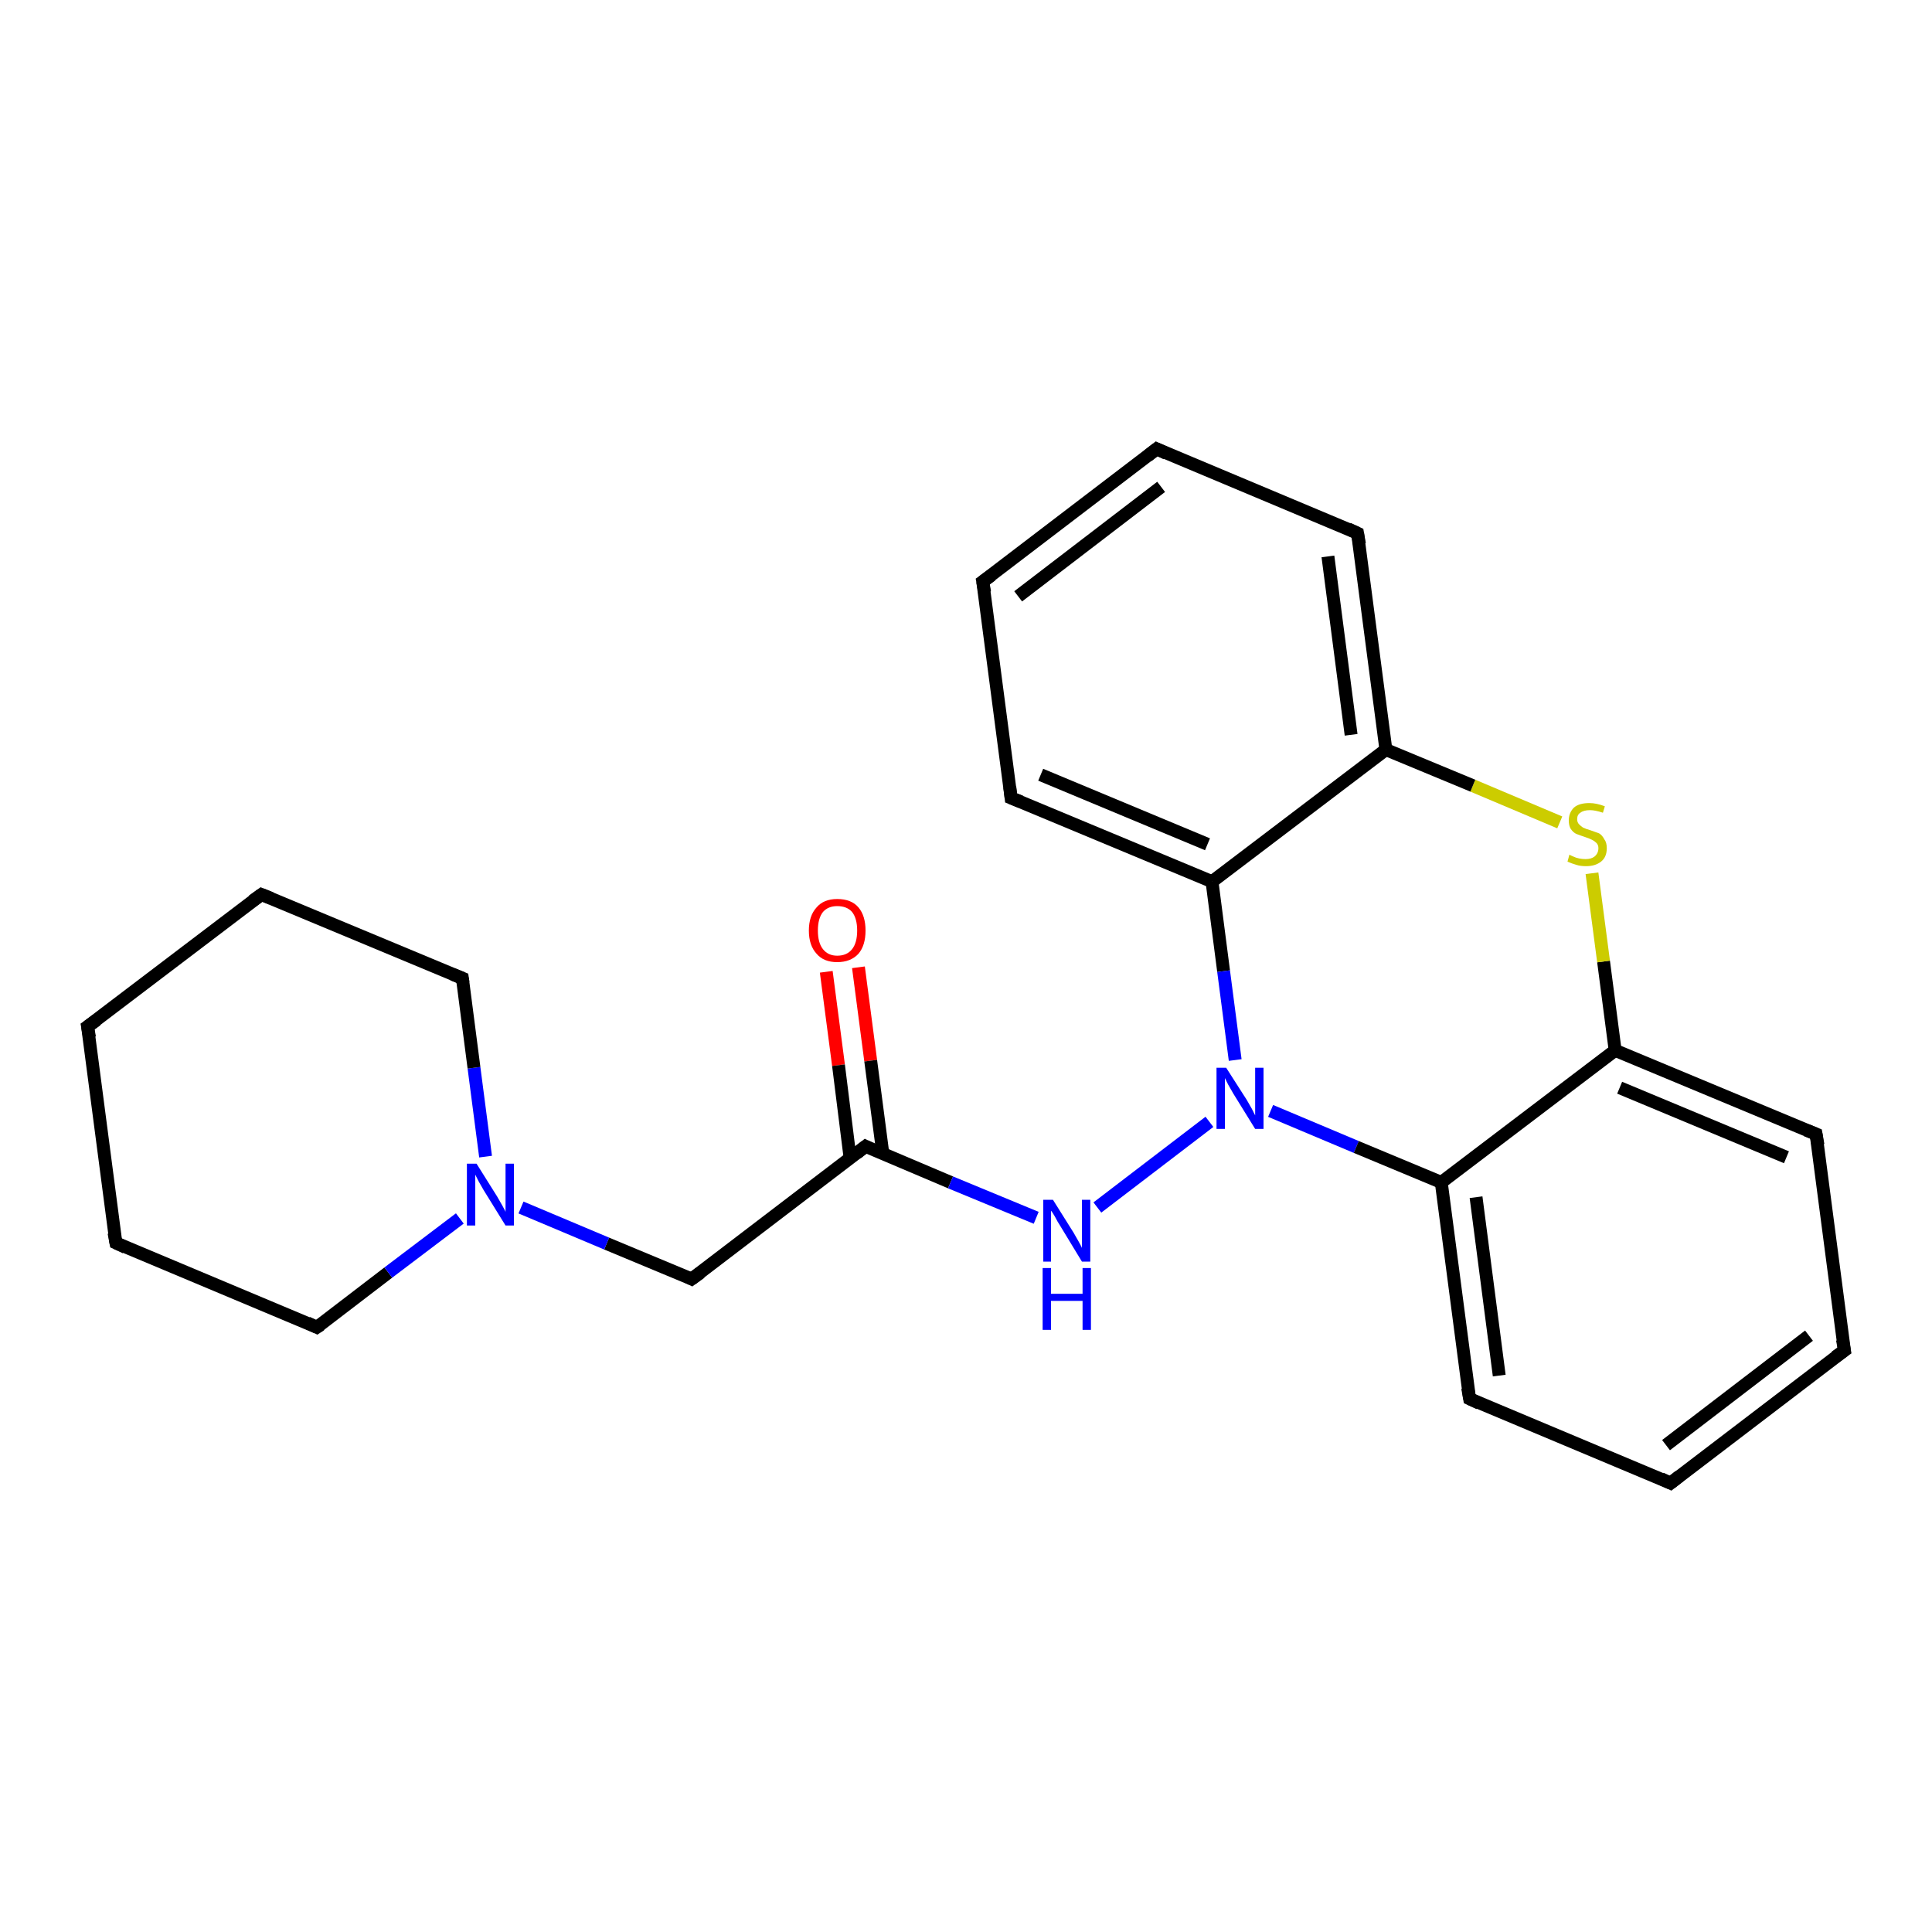 <?xml version='1.0' encoding='iso-8859-1'?>
<svg version='1.1' baseProfile='full'
              xmlns='http://www.w3.org/2000/svg'
                      xmlns:rdkit='http://www.rdkit.org/xml'
                      xmlns:xlink='http://www.w3.org/1999/xlink'
                  xml:space='preserve'
width='300px' height='300px' viewBox='0 0 300 300'>
<!-- END OF HEADER -->
<rect style='opacity:1.0;fill:#FFFFFF;stroke:none' width='300.0' height='300.0' x='0.0' y='0.0'> </rect>
<path class='bond-0 atom-0 atom-1' d='M 133.3,150.2 L 135.2,164.7' style='fill:none;fill-rule:evenodd;stroke:#FF0000;stroke-width:2.0px;stroke-linecap:butt;stroke-linejoin:miter;stroke-opacity:1' />
<path class='bond-0 atom-0 atom-1' d='M 135.2,164.7 L 137.1,179.2' style='fill:none;fill-rule:evenodd;stroke:#000000;stroke-width:2.0px;stroke-linecap:butt;stroke-linejoin:miter;stroke-opacity:1' />
<path class='bond-0 atom-0 atom-1' d='M 128.3,150.9 L 130.2,165.4' style='fill:none;fill-rule:evenodd;stroke:#FF0000;stroke-width:2.0px;stroke-linecap:butt;stroke-linejoin:miter;stroke-opacity:1' />
<path class='bond-0 atom-0 atom-1' d='M 130.2,165.4 L 132.0,179.8' style='fill:none;fill-rule:evenodd;stroke:#000000;stroke-width:2.0px;stroke-linecap:butt;stroke-linejoin:miter;stroke-opacity:1' />
<path class='bond-1 atom-1 atom-2' d='M 134.4,178.0 L 107.4,198.6' style='fill:none;fill-rule:evenodd;stroke:#000000;stroke-width:2.0px;stroke-linecap:butt;stroke-linejoin:miter;stroke-opacity:1' />
<path class='bond-2 atom-2 atom-3' d='M 107.4,198.6 L 94.2,193.1' style='fill:none;fill-rule:evenodd;stroke:#000000;stroke-width:2.0px;stroke-linecap:butt;stroke-linejoin:miter;stroke-opacity:1' />
<path class='bond-2 atom-2 atom-3' d='M 94.2,193.1 L 80.9,187.5' style='fill:none;fill-rule:evenodd;stroke:#0000FF;stroke-width:2.0px;stroke-linecap:butt;stroke-linejoin:miter;stroke-opacity:1' />
<path class='bond-3 atom-3 atom-4' d='M 75.4,179.6 L 73.6,165.8' style='fill:none;fill-rule:evenodd;stroke:#0000FF;stroke-width:2.0px;stroke-linecap:butt;stroke-linejoin:miter;stroke-opacity:1' />
<path class='bond-3 atom-3 atom-4' d='M 73.6,165.8 L 71.8,151.9' style='fill:none;fill-rule:evenodd;stroke:#000000;stroke-width:2.0px;stroke-linecap:butt;stroke-linejoin:miter;stroke-opacity:1' />
<path class='bond-4 atom-4 atom-5' d='M 71.8,151.9 L 40.6,138.9' style='fill:none;fill-rule:evenodd;stroke:#000000;stroke-width:2.0px;stroke-linecap:butt;stroke-linejoin:miter;stroke-opacity:1' />
<path class='bond-5 atom-5 atom-6' d='M 40.6,138.9 L 13.6,159.4' style='fill:none;fill-rule:evenodd;stroke:#000000;stroke-width:2.0px;stroke-linecap:butt;stroke-linejoin:miter;stroke-opacity:1' />
<path class='bond-6 atom-6 atom-7' d='M 13.6,159.4 L 18.0,193.0' style='fill:none;fill-rule:evenodd;stroke:#000000;stroke-width:2.0px;stroke-linecap:butt;stroke-linejoin:miter;stroke-opacity:1' />
<path class='bond-7 atom-7 atom-8' d='M 18.0,193.0 L 49.2,206.1' style='fill:none;fill-rule:evenodd;stroke:#000000;stroke-width:2.0px;stroke-linecap:butt;stroke-linejoin:miter;stroke-opacity:1' />
<path class='bond-8 atom-1 atom-9' d='M 134.4,178.0 L 147.6,183.6' style='fill:none;fill-rule:evenodd;stroke:#000000;stroke-width:2.0px;stroke-linecap:butt;stroke-linejoin:miter;stroke-opacity:1' />
<path class='bond-8 atom-1 atom-9' d='M 147.6,183.6 L 160.9,189.1' style='fill:none;fill-rule:evenodd;stroke:#0000FF;stroke-width:2.0px;stroke-linecap:butt;stroke-linejoin:miter;stroke-opacity:1' />
<path class='bond-9 atom-9 atom-10' d='M 170.4,187.5 L 187.8,174.2' style='fill:none;fill-rule:evenodd;stroke:#0000FF;stroke-width:2.0px;stroke-linecap:butt;stroke-linejoin:miter;stroke-opacity:1' />
<path class='bond-10 atom-10 atom-11' d='M 197.3,172.5 L 210.6,178.1' style='fill:none;fill-rule:evenodd;stroke:#0000FF;stroke-width:2.0px;stroke-linecap:butt;stroke-linejoin:miter;stroke-opacity:1' />
<path class='bond-10 atom-10 atom-11' d='M 210.6,178.1 L 223.8,183.6' style='fill:none;fill-rule:evenodd;stroke:#000000;stroke-width:2.0px;stroke-linecap:butt;stroke-linejoin:miter;stroke-opacity:1' />
<path class='bond-11 atom-11 atom-12' d='M 223.8,183.6 L 228.2,217.2' style='fill:none;fill-rule:evenodd;stroke:#000000;stroke-width:2.0px;stroke-linecap:butt;stroke-linejoin:miter;stroke-opacity:1' />
<path class='bond-11 atom-11 atom-12' d='M 229.2,185.9 L 232.8,213.6' style='fill:none;fill-rule:evenodd;stroke:#000000;stroke-width:2.0px;stroke-linecap:butt;stroke-linejoin:miter;stroke-opacity:1' />
<path class='bond-12 atom-12 atom-13' d='M 228.2,217.2 L 259.4,230.3' style='fill:none;fill-rule:evenodd;stroke:#000000;stroke-width:2.0px;stroke-linecap:butt;stroke-linejoin:miter;stroke-opacity:1' />
<path class='bond-13 atom-13 atom-14' d='M 259.4,230.3 L 286.4,209.7' style='fill:none;fill-rule:evenodd;stroke:#000000;stroke-width:2.0px;stroke-linecap:butt;stroke-linejoin:miter;stroke-opacity:1' />
<path class='bond-13 atom-13 atom-14' d='M 258.7,224.4 L 280.9,207.4' style='fill:none;fill-rule:evenodd;stroke:#000000;stroke-width:2.0px;stroke-linecap:butt;stroke-linejoin:miter;stroke-opacity:1' />
<path class='bond-14 atom-14 atom-15' d='M 286.4,209.7 L 282.0,176.1' style='fill:none;fill-rule:evenodd;stroke:#000000;stroke-width:2.0px;stroke-linecap:butt;stroke-linejoin:miter;stroke-opacity:1' />
<path class='bond-15 atom-15 atom-16' d='M 282.0,176.1 L 250.8,163.1' style='fill:none;fill-rule:evenodd;stroke:#000000;stroke-width:2.0px;stroke-linecap:butt;stroke-linejoin:miter;stroke-opacity:1' />
<path class='bond-15 atom-15 atom-16' d='M 277.4,179.7 L 251.5,168.9' style='fill:none;fill-rule:evenodd;stroke:#000000;stroke-width:2.0px;stroke-linecap:butt;stroke-linejoin:miter;stroke-opacity:1' />
<path class='bond-16 atom-16 atom-17' d='M 250.8,163.1 L 249.0,149.3' style='fill:none;fill-rule:evenodd;stroke:#000000;stroke-width:2.0px;stroke-linecap:butt;stroke-linejoin:miter;stroke-opacity:1' />
<path class='bond-16 atom-16 atom-17' d='M 249.0,149.3 L 247.2,135.6' style='fill:none;fill-rule:evenodd;stroke:#CCCC00;stroke-width:2.0px;stroke-linecap:butt;stroke-linejoin:miter;stroke-opacity:1' />
<path class='bond-17 atom-17 atom-18' d='M 242.2,127.7 L 228.7,122.0' style='fill:none;fill-rule:evenodd;stroke:#CCCC00;stroke-width:2.0px;stroke-linecap:butt;stroke-linejoin:miter;stroke-opacity:1' />
<path class='bond-17 atom-17 atom-18' d='M 228.7,122.0 L 215.2,116.4' style='fill:none;fill-rule:evenodd;stroke:#000000;stroke-width:2.0px;stroke-linecap:butt;stroke-linejoin:miter;stroke-opacity:1' />
<path class='bond-18 atom-18 atom-19' d='M 215.2,116.4 L 210.8,82.8' style='fill:none;fill-rule:evenodd;stroke:#000000;stroke-width:2.0px;stroke-linecap:butt;stroke-linejoin:miter;stroke-opacity:1' />
<path class='bond-18 atom-18 atom-19' d='M 209.8,114.1 L 206.2,86.4' style='fill:none;fill-rule:evenodd;stroke:#000000;stroke-width:2.0px;stroke-linecap:butt;stroke-linejoin:miter;stroke-opacity:1' />
<path class='bond-19 atom-19 atom-20' d='M 210.8,82.8 L 179.6,69.7' style='fill:none;fill-rule:evenodd;stroke:#000000;stroke-width:2.0px;stroke-linecap:butt;stroke-linejoin:miter;stroke-opacity:1' />
<path class='bond-20 atom-20 atom-21' d='M 179.6,69.7 L 152.6,90.3' style='fill:none;fill-rule:evenodd;stroke:#000000;stroke-width:2.0px;stroke-linecap:butt;stroke-linejoin:miter;stroke-opacity:1' />
<path class='bond-20 atom-20 atom-21' d='M 180.3,75.6 L 158.1,92.6' style='fill:none;fill-rule:evenodd;stroke:#000000;stroke-width:2.0px;stroke-linecap:butt;stroke-linejoin:miter;stroke-opacity:1' />
<path class='bond-21 atom-21 atom-22' d='M 152.6,90.3 L 157.0,123.9' style='fill:none;fill-rule:evenodd;stroke:#000000;stroke-width:2.0px;stroke-linecap:butt;stroke-linejoin:miter;stroke-opacity:1' />
<path class='bond-22 atom-22 atom-23' d='M 157.0,123.9 L 188.2,136.9' style='fill:none;fill-rule:evenodd;stroke:#000000;stroke-width:2.0px;stroke-linecap:butt;stroke-linejoin:miter;stroke-opacity:1' />
<path class='bond-22 atom-22 atom-23' d='M 161.6,120.3 L 187.5,131.1' style='fill:none;fill-rule:evenodd;stroke:#000000;stroke-width:2.0px;stroke-linecap:butt;stroke-linejoin:miter;stroke-opacity:1' />
<path class='bond-23 atom-8 atom-3' d='M 49.2,206.1 L 60.3,197.6' style='fill:none;fill-rule:evenodd;stroke:#000000;stroke-width:2.0px;stroke-linecap:butt;stroke-linejoin:miter;stroke-opacity:1' />
<path class='bond-23 atom-8 atom-3' d='M 60.3,197.6 L 71.4,189.2' style='fill:none;fill-rule:evenodd;stroke:#0000FF;stroke-width:2.0px;stroke-linecap:butt;stroke-linejoin:miter;stroke-opacity:1' />
<path class='bond-24 atom-23 atom-10' d='M 188.2,136.9 L 190.0,150.8' style='fill:none;fill-rule:evenodd;stroke:#000000;stroke-width:2.0px;stroke-linecap:butt;stroke-linejoin:miter;stroke-opacity:1' />
<path class='bond-24 atom-23 atom-10' d='M 190.0,150.8 L 191.8,164.6' style='fill:none;fill-rule:evenodd;stroke:#0000FF;stroke-width:2.0px;stroke-linecap:butt;stroke-linejoin:miter;stroke-opacity:1' />
<path class='bond-25 atom-16 atom-11' d='M 250.8,163.1 L 223.8,183.6' style='fill:none;fill-rule:evenodd;stroke:#000000;stroke-width:2.0px;stroke-linecap:butt;stroke-linejoin:miter;stroke-opacity:1' />
<path class='bond-26 atom-23 atom-18' d='M 188.2,136.9 L 215.2,116.4' style='fill:none;fill-rule:evenodd;stroke:#000000;stroke-width:2.0px;stroke-linecap:butt;stroke-linejoin:miter;stroke-opacity:1' />
<path d='M 133.0,179.1 L 134.4,178.0 L 135.0,178.3' style='fill:none;stroke:#000000;stroke-width:2.0px;stroke-linecap:butt;stroke-linejoin:miter;stroke-opacity:1;' />
<path d='M 108.8,197.6 L 107.4,198.6 L 106.8,198.3' style='fill:none;stroke:#000000;stroke-width:2.0px;stroke-linecap:butt;stroke-linejoin:miter;stroke-opacity:1;' />
<path d='M 71.9,152.6 L 71.8,151.9 L 70.3,151.3' style='fill:none;stroke:#000000;stroke-width:2.0px;stroke-linecap:butt;stroke-linejoin:miter;stroke-opacity:1;' />
<path d='M 42.1,139.5 L 40.6,138.9 L 39.2,139.9' style='fill:none;stroke:#000000;stroke-width:2.0px;stroke-linecap:butt;stroke-linejoin:miter;stroke-opacity:1;' />
<path d='M 15.0,158.4 L 13.6,159.4 L 13.9,161.1' style='fill:none;stroke:#000000;stroke-width:2.0px;stroke-linecap:butt;stroke-linejoin:miter;stroke-opacity:1;' />
<path d='M 17.7,191.4 L 18.0,193.0 L 19.5,193.7' style='fill:none;stroke:#000000;stroke-width:2.0px;stroke-linecap:butt;stroke-linejoin:miter;stroke-opacity:1;' />
<path d='M 47.7,205.4 L 49.2,206.1 L 49.8,205.7' style='fill:none;stroke:#000000;stroke-width:2.0px;stroke-linecap:butt;stroke-linejoin:miter;stroke-opacity:1;' />
<path d='M 227.9,215.5 L 228.2,217.2 L 229.7,217.9' style='fill:none;stroke:#000000;stroke-width:2.0px;stroke-linecap:butt;stroke-linejoin:miter;stroke-opacity:1;' />
<path d='M 257.9,229.6 L 259.4,230.3 L 260.8,229.2' style='fill:none;stroke:#000000;stroke-width:2.0px;stroke-linecap:butt;stroke-linejoin:miter;stroke-opacity:1;' />
<path d='M 285.0,210.7 L 286.4,209.7 L 286.1,208.0' style='fill:none;stroke:#000000;stroke-width:2.0px;stroke-linecap:butt;stroke-linejoin:miter;stroke-opacity:1;' />
<path d='M 282.3,177.8 L 282.0,176.1 L 280.5,175.5' style='fill:none;stroke:#000000;stroke-width:2.0px;stroke-linecap:butt;stroke-linejoin:miter;stroke-opacity:1;' />
<path d='M 211.1,84.5 L 210.8,82.8 L 209.3,82.1' style='fill:none;stroke:#000000;stroke-width:2.0px;stroke-linecap:butt;stroke-linejoin:miter;stroke-opacity:1;' />
<path d='M 181.1,70.4 L 179.6,69.7 L 178.2,70.8' style='fill:none;stroke:#000000;stroke-width:2.0px;stroke-linecap:butt;stroke-linejoin:miter;stroke-opacity:1;' />
<path d='M 154.0,89.3 L 152.6,90.3 L 152.9,92.0' style='fill:none;stroke:#000000;stroke-width:2.0px;stroke-linecap:butt;stroke-linejoin:miter;stroke-opacity:1;' />
<path d='M 156.8,122.2 L 157.0,123.9 L 158.5,124.5' style='fill:none;stroke:#000000;stroke-width:2.0px;stroke-linecap:butt;stroke-linejoin:miter;stroke-opacity:1;' />
<path class='atom-0' d='M 125.6 144.5
Q 125.6 142.2, 126.8 140.9
Q 127.9 139.6, 130.0 139.6
Q 132.2 139.6, 133.3 140.9
Q 134.4 142.2, 134.4 144.5
Q 134.4 146.8, 133.3 148.1
Q 132.1 149.4, 130.0 149.4
Q 127.9 149.4, 126.8 148.1
Q 125.6 146.8, 125.6 144.5
M 130.0 148.4
Q 131.5 148.4, 132.3 147.4
Q 133.1 146.4, 133.1 144.5
Q 133.1 142.6, 132.3 141.6
Q 131.5 140.7, 130.0 140.7
Q 128.6 140.7, 127.8 141.6
Q 127.0 142.6, 127.0 144.5
Q 127.0 146.4, 127.8 147.4
Q 128.6 148.4, 130.0 148.4
' fill='#FF0000'/>
<path class='atom-3' d='M 74.0 180.7
L 77.2 185.8
Q 77.5 186.3, 78.0 187.2
Q 78.5 188.1, 78.5 188.2
L 78.5 180.7
L 79.8 180.7
L 79.8 190.3
L 78.5 190.3
L 75.1 184.8
Q 74.7 184.1, 74.3 183.4
Q 73.9 182.6, 73.8 182.4
L 73.8 190.3
L 72.5 190.3
L 72.5 180.7
L 74.0 180.7
' fill='#0000FF'/>
<path class='atom-9' d='M 163.5 186.3
L 166.7 191.4
Q 167.0 191.9, 167.5 192.8
Q 168.0 193.7, 168.0 193.8
L 168.0 186.3
L 169.3 186.3
L 169.3 195.9
L 168.0 195.9
L 164.6 190.3
Q 164.2 189.7, 163.8 188.9
Q 163.4 188.2, 163.2 188.0
L 163.2 195.9
L 162.0 195.9
L 162.0 186.3
L 163.5 186.3
' fill='#0000FF'/>
<path class='atom-9' d='M 161.9 196.9
L 163.2 196.9
L 163.2 200.9
L 168.1 200.9
L 168.1 196.9
L 169.4 196.9
L 169.4 206.5
L 168.1 206.5
L 168.1 202.0
L 163.2 202.0
L 163.2 206.5
L 161.9 206.5
L 161.9 196.9
' fill='#0000FF'/>
<path class='atom-10' d='M 190.4 165.8
L 193.6 170.8
Q 193.9 171.3, 194.4 172.2
Q 194.9 173.2, 194.9 173.2
L 194.9 165.8
L 196.2 165.8
L 196.2 175.3
L 194.9 175.3
L 191.5 169.8
Q 191.1 169.1, 190.7 168.4
Q 190.3 167.6, 190.2 167.4
L 190.2 175.3
L 188.9 175.3
L 188.9 165.8
L 190.4 165.8
' fill='#0000FF'/>
<path class='atom-17' d='M 243.7 132.7
Q 243.8 132.8, 244.3 133.0
Q 244.7 133.2, 245.2 133.3
Q 245.7 133.4, 246.2 133.4
Q 247.1 133.4, 247.6 133.0
Q 248.2 132.5, 248.2 131.7
Q 248.2 131.2, 247.9 130.9
Q 247.6 130.6, 247.2 130.4
Q 246.8 130.2, 246.2 130.0
Q 245.3 129.7, 244.8 129.5
Q 244.3 129.3, 243.9 128.7
Q 243.6 128.2, 243.6 127.4
Q 243.6 126.2, 244.4 125.4
Q 245.2 124.7, 246.8 124.7
Q 247.9 124.7, 249.2 125.2
L 248.9 126.2
Q 247.7 125.8, 246.9 125.8
Q 245.9 125.8, 245.4 126.2
Q 244.9 126.5, 244.9 127.2
Q 244.9 127.7, 245.2 128.0
Q 245.5 128.3, 245.8 128.5
Q 246.2 128.7, 246.9 128.9
Q 247.7 129.2, 248.3 129.4
Q 248.8 129.7, 249.1 130.3
Q 249.5 130.8, 249.5 131.7
Q 249.5 133.1, 248.6 133.8
Q 247.7 134.5, 246.3 134.5
Q 245.4 134.5, 244.8 134.3
Q 244.1 134.1, 243.4 133.8
L 243.7 132.7
' fill='#CCCC00'/>
</svg>
